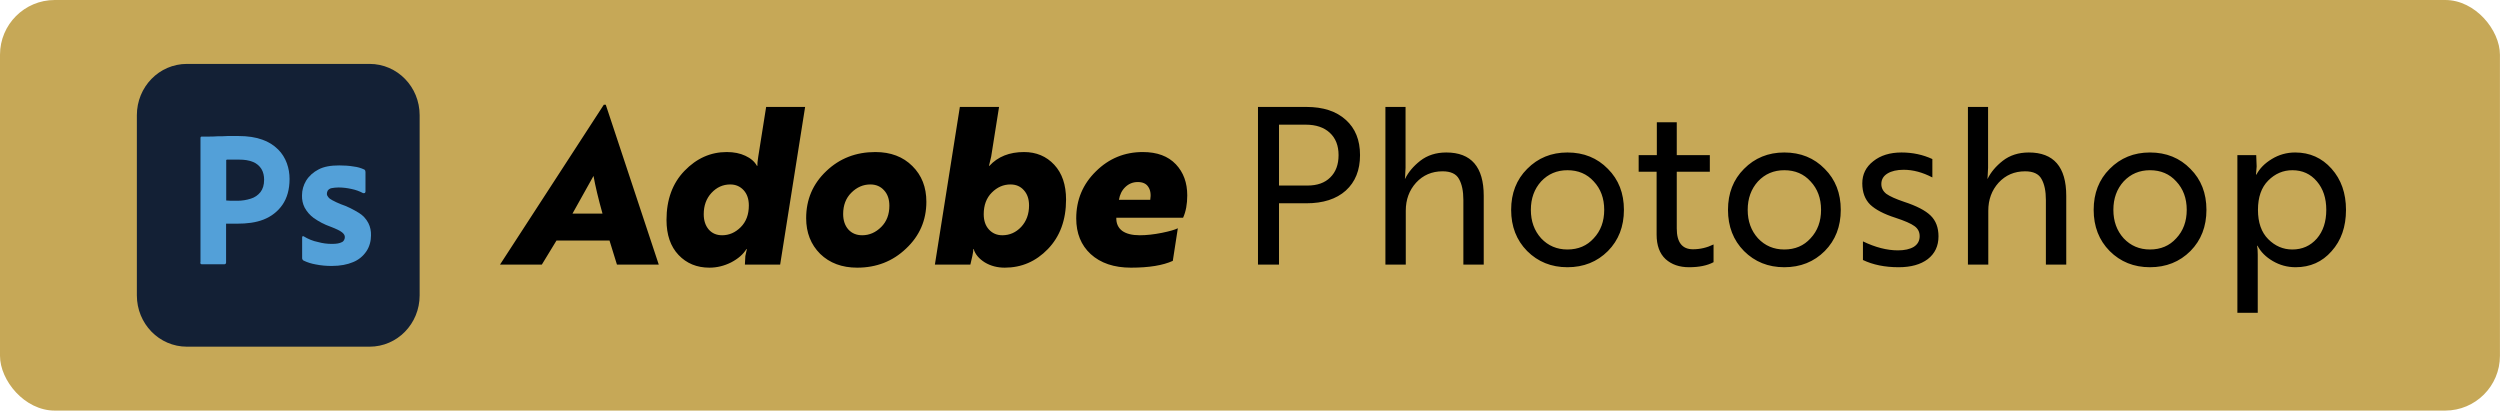 <svg width="274" height="45" viewBox="0 0 274 45" fill="none" xmlns="http://www.w3.org/2000/svg">
<rect width="273.993" height="45" rx="6" fill="#C6A857"/>
<path d="M20.486 7.004H40.507C43.545 7.004 45.993 9.514 45.993 12.629V32.371C45.993 35.486 43.545 37.996 40.507 37.996H20.486C17.448 37.996 15 35.486 15 32.371V12.629C15 9.514 17.448 7.004 20.486 7.004Z" fill="#132035"/>
<path d="M21.973 28.745V15.124C21.973 15.046 22.004 14.969 22.113 14.969H22.841C23.151 14.969 23.461 14.969 23.833 14.938C24.174 14.938 24.561 14.938 24.948 14.907H26.111C27.164 14.907 28.048 15.046 28.761 15.31C29.396 15.527 30 15.899 30.496 16.395C30.915 16.813 31.24 17.34 31.441 17.898C31.643 18.456 31.736 19.029 31.736 19.618C31.736 20.749 31.472 21.694 30.961 22.438C30.45 23.182 29.721 23.74 28.884 24.065C28.017 24.406 27.04 24.515 25.987 24.515H24.778V28.776C24.778 28.854 24.731 28.947 24.623 28.962H22.113C22.02 28.962 21.957 28.916 21.957 28.792V28.745H21.973ZM24.793 17.526V21.973C24.979 21.973 25.134 22.004 25.305 22.004H26.002C26.514 22.004 27.009 21.927 27.49 21.772C27.908 21.648 28.265 21.4 28.544 21.059C28.807 20.718 28.947 20.284 28.947 19.695C28.947 19.292 28.869 18.874 28.652 18.517C28.435 18.177 28.125 17.913 27.753 17.758C27.273 17.557 26.761 17.495 26.235 17.495H24.84V17.541L24.793 17.526Z" fill="#53A0D8"/>
<path d="M39.794 21.167C39.391 20.95 38.988 20.811 38.554 20.718C38.074 20.61 37.593 20.547 37.097 20.547C36.834 20.547 36.571 20.578 36.323 20.625C36.152 20.656 36.013 20.765 35.92 20.888C35.858 20.997 35.827 21.121 35.827 21.245C35.827 21.369 35.873 21.477 35.966 21.586C36.075 21.741 36.23 21.849 36.416 21.942C36.71 22.097 37.02 22.252 37.345 22.376C38.043 22.608 38.709 22.95 39.344 23.337C39.778 23.6 40.119 23.972 40.367 24.437C40.584 24.855 40.677 25.336 40.662 25.801C40.662 26.421 40.491 27.056 40.15 27.552C39.794 28.079 39.282 28.497 38.694 28.73C38.074 28.993 37.299 29.148 36.354 29.148C35.765 29.148 35.191 29.102 34.587 28.978C34.138 28.9 33.688 28.761 33.27 28.559C33.192 28.513 33.115 28.404 33.115 28.311V26.018C33.115 26.018 33.115 25.94 33.161 25.894C33.192 25.863 33.239 25.894 33.27 25.894C33.781 26.204 34.308 26.421 34.866 26.529C35.362 26.669 35.873 26.731 36.385 26.731C36.896 26.731 37.221 26.669 37.454 26.545C37.671 26.467 37.795 26.219 37.795 25.987C37.795 25.801 37.702 25.63 37.485 25.46C37.268 25.289 36.865 25.088 36.214 24.84C35.548 24.608 34.943 24.282 34.386 23.895C33.983 23.6 33.642 23.213 33.394 22.764C33.177 22.345 33.084 21.865 33.099 21.415C33.099 20.842 33.254 20.3 33.549 19.804C33.874 19.277 34.355 18.858 34.897 18.579C35.501 18.254 36.261 18.13 37.19 18.13C37.717 18.13 38.26 18.161 38.786 18.254C39.189 18.3 39.546 18.409 39.887 18.564C39.933 18.564 39.98 18.626 40.026 18.688C40.026 18.734 40.057 18.796 40.057 18.843V21.012C40.057 21.012 40.026 21.121 39.995 21.152C39.887 21.183 39.809 21.183 39.763 21.152H39.778L39.794 21.167Z" fill="#53A0D8"/>
<path d="M59.385 29H54.801L66.177 11.48H66.393L72.201 29H67.617L66.801 26.36H60.993L59.385 29ZM65.049 19.28L62.745 23.408H66.033C65.569 21.744 65.241 20.368 65.049 19.28ZM83.969 11.72H88.241L85.505 29H81.641L81.689 28.064L81.857 27.296H81.809C81.457 27.872 80.897 28.36 80.129 28.76C79.361 29.144 78.569 29.336 77.753 29.336C76.377 29.336 75.249 28.872 74.369 27.944C73.489 27.016 73.049 25.736 73.049 24.104C73.049 21.88 73.705 20.088 75.017 18.728C76.345 17.352 77.889 16.664 79.649 16.664C80.433 16.664 81.113 16.8 81.689 17.072C82.281 17.344 82.705 17.712 82.961 18.176H83.009C82.993 18.016 83.025 17.68 83.105 17.168L83.969 11.72ZM80.033 20.216C79.233 20.216 78.545 20.528 77.969 21.152C77.409 21.76 77.129 22.536 77.129 23.48C77.129 24.168 77.313 24.728 77.681 25.16C78.049 25.576 78.537 25.784 79.145 25.784C79.913 25.784 80.593 25.488 81.185 24.896C81.777 24.304 82.073 23.512 82.073 22.52C82.073 21.816 81.881 21.256 81.497 20.84C81.113 20.424 80.625 20.216 80.033 20.216ZM95.939 16.664C97.618 16.664 98.971 17.176 99.995 18.2C101.018 19.208 101.53 20.512 101.53 22.112C101.53 24.144 100.786 25.856 99.299 27.248C97.843 28.64 96.058 29.336 93.947 29.336C92.282 29.336 90.93 28.832 89.891 27.824C88.867 26.8 88.355 25.496 88.355 23.912C88.355 21.864 89.091 20.144 90.562 18.752C92.019 17.36 93.811 16.664 95.939 16.664ZM94.499 25.784C95.282 25.784 95.978 25.48 96.587 24.872C97.178 24.28 97.475 23.504 97.475 22.544C97.475 21.84 97.282 21.28 96.898 20.864C96.514 20.432 96.01 20.216 95.386 20.216C94.603 20.216 93.906 20.52 93.299 21.128C92.707 21.72 92.41 22.496 92.41 23.456C92.41 24.16 92.603 24.728 92.987 25.16C93.371 25.576 93.874 25.784 94.499 25.784ZM110.744 20.216C109.976 20.216 109.296 20.512 108.704 21.104C108.112 21.696 107.816 22.488 107.816 23.48C107.816 24.184 108.008 24.744 108.392 25.16C108.776 25.576 109.264 25.784 109.856 25.784C110.656 25.784 111.344 25.48 111.92 24.872C112.496 24.248 112.784 23.464 112.784 22.52C112.784 21.816 112.592 21.256 112.208 20.84C111.84 20.424 111.352 20.216 110.744 20.216ZM106.352 29H102.464L105.2 11.72H109.496L108.632 17.168L108.392 18.176H108.44C109.368 17.168 110.632 16.664 112.232 16.664C113.576 16.664 114.68 17.128 115.544 18.056C116.408 18.984 116.84 20.256 116.84 21.872C116.84 24.112 116.176 25.92 114.848 27.296C113.536 28.656 111.96 29.336 110.12 29.336C109.304 29.336 108.576 29.144 107.936 28.76C107.296 28.36 106.888 27.872 106.712 27.296H106.664C106.68 27.456 106.648 27.712 106.568 28.064L106.352 29ZM125.251 16.664C126.819 16.664 128.027 17.112 128.875 18.008C129.707 18.888 130.123 20.024 130.123 21.416C130.123 22.376 129.971 23.192 129.667 23.864H122.347C122.331 24.488 122.547 24.968 122.995 25.304C123.443 25.624 124.083 25.784 124.915 25.784C125.651 25.784 126.459 25.696 127.339 25.52C128.203 25.344 128.787 25.176 129.091 25.016L128.539 28.592C127.451 29.088 125.923 29.336 123.955 29.336C122.099 29.336 120.627 28.84 119.539 27.848C118.483 26.872 117.955 25.568 117.955 23.936C117.955 21.904 118.675 20.184 120.115 18.776C121.539 17.368 123.251 16.664 125.251 16.664ZM122.635 21.896H126.067C126.163 21.304 126.091 20.832 125.851 20.48C125.627 20.128 125.243 19.952 124.699 19.952C124.171 19.952 123.715 20.136 123.331 20.504C122.963 20.856 122.731 21.32 122.635 21.896ZM143.179 22.28H140.179V29H137.875V11.72H143.179C145.019 11.72 146.459 12.192 147.499 13.136C148.539 14.064 149.059 15.352 149.059 17C149.059 18.648 148.539 19.944 147.499 20.888C146.459 21.816 145.019 22.28 143.179 22.28ZM143.107 13.664H140.179V20.336H143.299C144.371 20.336 145.203 20.04 145.795 19.448C146.403 18.856 146.707 18.04 146.707 17C146.707 15.96 146.387 15.144 145.747 14.552C145.107 13.96 144.227 13.664 143.107 13.664ZM154.073 29H151.841V11.72H154.049V18.392C154.049 18.504 154.041 18.656 154.025 18.848C154.025 19.04 154.017 19.208 154.001 19.352C153.985 19.496 153.977 19.576 153.977 19.592H154.001C154.353 18.872 154.905 18.216 155.657 17.624C156.441 17.016 157.393 16.712 158.513 16.712C161.249 16.712 162.617 18.296 162.617 21.464V29H160.385V21.92C160.385 20.944 160.225 20.176 159.905 19.616C159.601 19.056 159.001 18.776 158.105 18.776C156.937 18.776 155.969 19.192 155.201 20.024C154.449 20.856 154.073 21.88 154.073 23.096V29ZM171.79 16.712C173.582 16.712 175.062 17.312 176.23 18.512C177.398 19.68 177.982 21.176 177.982 23C177.982 24.824 177.398 26.328 176.23 27.512C175.046 28.696 173.566 29.288 171.79 29.288C170.03 29.288 168.558 28.696 167.374 27.512C166.206 26.328 165.622 24.824 165.622 23C165.622 21.176 166.206 19.68 167.374 18.512C168.558 17.312 170.03 16.712 171.79 16.712ZM171.79 27.344C172.974 27.344 173.934 26.936 174.67 26.12C175.438 25.304 175.822 24.264 175.822 23C175.822 21.736 175.438 20.696 174.67 19.88C173.934 19.064 172.974 18.656 171.79 18.656C170.638 18.656 169.678 19.064 168.91 19.88C168.158 20.712 167.782 21.752 167.782 23C167.782 24.248 168.158 25.288 168.91 26.12C169.678 26.936 170.638 27.344 171.79 27.344ZM179.597 18.824V17H181.589V13.4H183.773V17H187.397V18.824H183.773V25.04C183.773 26.56 184.365 27.32 185.549 27.32C186.333 27.32 187.085 27.144 187.805 26.792V28.736C187.117 29.104 186.221 29.288 185.117 29.288C184.061 29.288 183.205 28.992 182.549 28.4C181.893 27.792 181.565 26.896 181.565 25.712V18.824H179.597ZM195.556 16.712C197.348 16.712 198.828 17.312 199.996 18.512C201.164 19.68 201.748 21.176 201.748 23C201.748 24.824 201.164 26.328 199.996 27.512C198.812 28.696 197.332 29.288 195.556 29.288C193.796 29.288 192.324 28.696 191.14 27.512C189.972 26.328 189.388 24.824 189.388 23C189.388 21.176 189.972 19.68 191.14 18.512C192.324 17.312 193.796 16.712 195.556 16.712ZM195.556 27.344C196.74 27.344 197.7 26.936 198.436 26.12C199.204 25.304 199.588 24.264 199.588 23C199.588 21.736 199.204 20.696 198.436 19.88C197.7 19.064 196.74 18.656 195.556 18.656C194.404 18.656 193.444 19.064 192.676 19.88C191.924 20.712 191.548 21.752 191.548 23C191.548 24.248 191.924 25.288 192.676 26.12C193.444 26.936 194.404 27.344 195.556 27.344ZM210.395 25.88C210.395 25.416 210.203 25.048 209.819 24.776C209.451 24.504 208.755 24.2 207.731 23.864C206.483 23.464 205.563 22.984 204.971 22.424C204.395 21.848 204.107 21.072 204.107 20.096C204.107 19.104 204.507 18.296 205.307 17.672C206.107 17.032 207.139 16.712 208.403 16.712C209.619 16.712 210.747 16.952 211.787 17.432V19.448C210.715 18.888 209.667 18.608 208.643 18.608C207.907 18.608 207.315 18.744 206.867 19.016C206.419 19.288 206.195 19.672 206.195 20.168C206.195 20.6 206.379 20.96 206.747 21.248C207.131 21.52 207.771 21.808 208.667 22.112C210.043 22.56 211.019 23.064 211.595 23.624C212.171 24.184 212.459 24.944 212.459 25.904C212.459 26.96 212.067 27.792 211.283 28.4C210.499 28.992 209.435 29.288 208.091 29.288C206.587 29.288 205.283 29.024 204.179 28.496V26.456C205.539 27.112 206.819 27.44 208.019 27.44C208.739 27.44 209.315 27.312 209.747 27.056C210.179 26.784 210.395 26.392 210.395 25.88ZM217.917 29H215.685V11.72H217.893V18.392C217.893 18.504 217.885 18.656 217.869 18.848C217.869 19.04 217.861 19.208 217.845 19.352C217.829 19.496 217.821 19.576 217.821 19.592H217.845C218.197 18.872 218.749 18.216 219.501 17.624C220.285 17.016 221.237 16.712 222.357 16.712C225.093 16.712 226.461 18.296 226.461 21.464V29H224.229V21.92C224.229 20.944 224.069 20.176 223.749 19.616C223.445 19.056 222.845 18.776 221.949 18.776C220.781 18.776 219.813 19.192 219.045 20.024C218.293 20.856 217.917 21.88 217.917 23.096V29ZM235.634 16.712C237.426 16.712 238.906 17.312 240.074 18.512C241.242 19.68 241.826 21.176 241.826 23C241.826 24.824 241.242 26.328 240.074 27.512C238.89 28.696 237.41 29.288 235.634 29.288C233.874 29.288 232.402 28.696 231.218 27.512C230.05 26.328 229.466 24.824 229.466 23C229.466 21.176 230.05 19.68 231.218 18.512C232.402 17.312 233.874 16.712 235.634 16.712ZM235.634 27.344C236.818 27.344 237.778 26.936 238.514 26.12C239.282 25.304 239.666 24.264 239.666 23C239.666 21.736 239.282 20.696 238.514 19.88C237.778 19.064 236.818 18.656 235.634 18.656C234.482 18.656 233.522 19.064 232.754 19.88C232.002 20.712 231.626 21.752 231.626 23C231.626 24.248 232.002 25.288 232.754 26.12C233.522 26.936 234.482 27.344 235.634 27.344ZM247.449 34.28H245.217V17H247.281L247.329 18.248L247.257 19.136H247.305C247.657 18.464 248.217 17.896 248.985 17.432C249.769 16.952 250.625 16.712 251.553 16.712C253.153 16.712 254.481 17.304 255.537 18.488C256.593 19.672 257.121 21.176 257.121 23C257.121 24.856 256.593 26.368 255.537 27.536C254.513 28.704 253.201 29.288 251.601 29.288C250.705 29.288 249.873 29.064 249.105 28.616C248.337 28.168 247.777 27.608 247.425 26.936H247.377C247.425 27.176 247.449 27.504 247.449 27.92V34.28ZM251.241 27.344C252.329 27.344 253.225 26.944 253.929 26.144C254.617 25.344 254.961 24.296 254.961 23C254.961 21.72 254.617 20.68 253.929 19.88C253.241 19.064 252.345 18.656 251.241 18.656C250.233 18.656 249.353 19.032 248.601 19.784C247.849 20.536 247.473 21.608 247.473 23C247.473 24.392 247.849 25.464 248.601 26.216C249.353 26.968 250.233 27.344 251.241 27.344Z" fill="black"/>
</svg>
